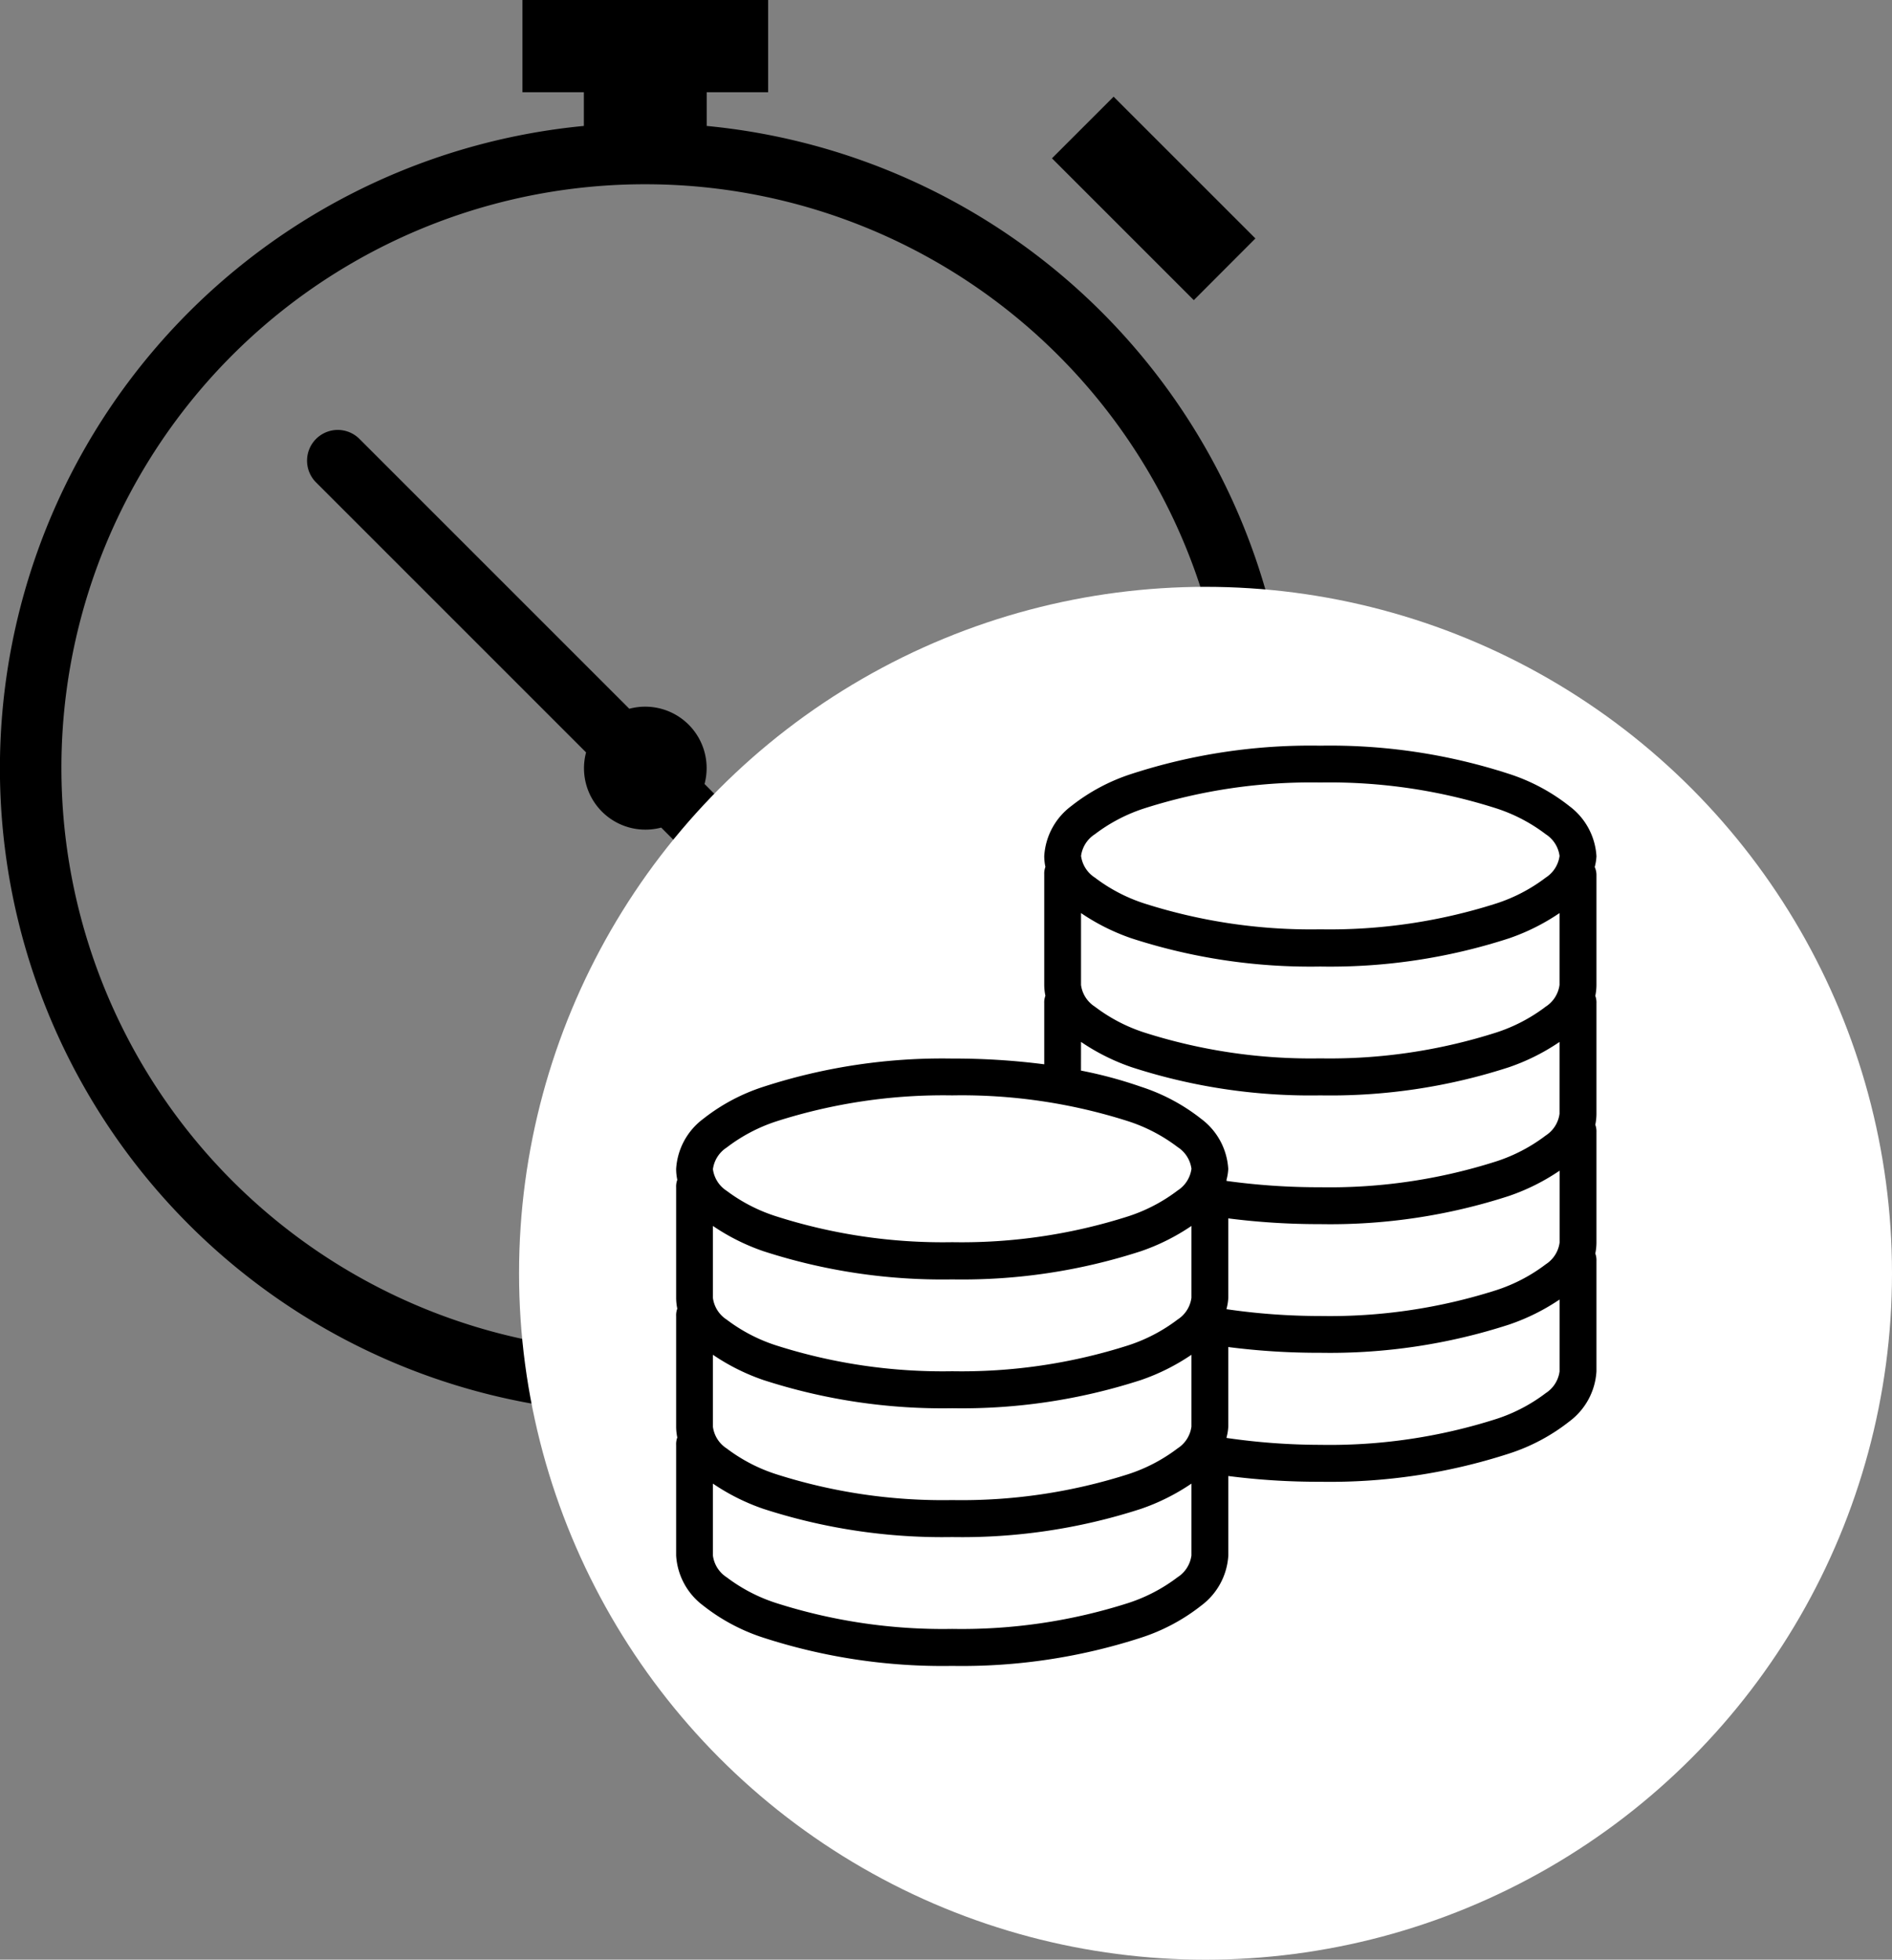 <svg xmlns="http://www.w3.org/2000/svg" width="52.366" height="54.242" viewBox="0 0 52.366 54.242">
  <rect x="0" y="0" width="52.366" height="54.242" fill="#808080" stroke="none"/>
  <g id="Groupe_104" data-name="Groupe 104" transform="translate(-1.701 -70.597)">
    <path id="icons8_time" d="M18.46,2V4.552h1.7v.934a17.862,17.862,0,1,0,3.4,0V4.552h1.7V2ZM34.822,4.676,33.116,6.382l3.926,3.926L38.747,8.6ZM21.862,7.1A16.161,16.161,0,1,1,5.7,23.264,16.148,16.148,0,0,1,21.862,7.1Zm-8.514,6.8a.851.851,0,0,0-.593,1.46l7.466,7.466A1.7,1.7,0,0,0,22.3,24.907l1.51,1.51a.851.851,0,1,0,1.2-1.2L23.5,23.7a1.7,1.7,0,0,0-2.082-2.082l-7.464-7.464A.851.851,0,0,0,13.348,13.9Z" transform="translate(-2.299 68.597)"/>
    <circle id="Ellipse_34" data-name="Ellipse 34" cx="19" cy="19" r="19" transform="translate(16.067 86.84)" fill="#fff"/>
    <path id="icons8_coins" d="M17.829,0a16.016,16.016,0,0,0-5.222.78,5.33,5.33,0,0,0-1.671.891,1.866,1.866,0,0,0-.748,1.385,1.513,1.513,0,0,0,.032.3.525.525,0,0,0-.032.207V6.622a1.513,1.513,0,0,0,.032.3.524.524,0,0,0-.032.207V8.819A19.508,19.508,0,0,0,7.641,8.66a16.015,16.015,0,0,0-5.222.78,5.329,5.329,0,0,0-1.672.891A1.865,1.865,0,0,0,0,11.717a1.514,1.514,0,0,0,.032.3A.525.525,0,0,0,0,12.226v3.056a1.514,1.514,0,0,0,.032.3A.525.525,0,0,0,0,15.792v3.056a1.514,1.514,0,0,0,.032.3A.525.525,0,0,0,0,19.358v3.056A1.866,1.866,0,0,0,.747,23.8a5.331,5.331,0,0,0,1.672.891,16.061,16.061,0,0,0,5.222.78,16.061,16.061,0,0,0,5.222-.78,5.331,5.331,0,0,0,1.672-.891,1.866,1.866,0,0,0,.748-1.385v-2.2a19.486,19.486,0,0,0,2.547.159,16.061,16.061,0,0,0,5.222-.78,5.331,5.331,0,0,0,1.672-.891,1.866,1.866,0,0,0,.748-1.385V14.264a.524.524,0,0,0-.032-.207,1.513,1.513,0,0,0,.032-.3V10.7a.524.524,0,0,0-.032-.207,1.513,1.513,0,0,0,.032-.3V7.132a.524.524,0,0,0-.032-.207,1.513,1.513,0,0,0,.032-.3V3.566a.534.534,0,0,0-.048-.207,1.392,1.392,0,0,0,.048-.3,1.866,1.866,0,0,0-.748-1.385A5.331,5.331,0,0,0,23.05.78,16.016,16.016,0,0,0,17.829,0Zm0,1.019a15.15,15.15,0,0,1,4.871.716,4.6,4.6,0,0,1,1.369.716.847.847,0,0,1,.382.6.847.847,0,0,1-.382.6,4.6,4.6,0,0,1-1.369.716,15.15,15.15,0,0,1-4.871.716,15.15,15.15,0,0,1-4.871-.716,4.6,4.6,0,0,1-1.369-.716.847.847,0,0,1-.382-.6.847.847,0,0,1,.382-.6,4.6,4.6,0,0,1,1.369-.716A15.15,15.15,0,0,1,17.829,1.019ZM11.206,4.633a5.863,5.863,0,0,0,1.4.7,16.016,16.016,0,0,0,5.222.78,16.016,16.016,0,0,0,5.222-.78,5.863,5.863,0,0,0,1.4-.7v1.99a.847.847,0,0,1-.382.6,4.6,4.6,0,0,1-1.369.716,15.151,15.151,0,0,1-4.871.716,15.151,15.151,0,0,1-4.871-.716,4.6,4.6,0,0,1-1.369-.716.847.847,0,0,1-.382-.6Zm0,3.566a5.864,5.864,0,0,0,1.4.7,16.008,16.008,0,0,0,5.222.78A16.008,16.008,0,0,0,23.05,8.9a5.864,5.864,0,0,0,1.4-.7v1.99a.847.847,0,0,1-.382.6,4.6,4.6,0,0,1-1.369.716,15.151,15.151,0,0,1-4.871.716,18.609,18.609,0,0,1-2.595-.175v-.032a1.393,1.393,0,0,0,.048-.3,1.866,1.866,0,0,0-.748-1.385,5.329,5.329,0,0,0-1.672-.891,11.978,11.978,0,0,0-1.656-.446ZM7.641,9.679a15.149,15.149,0,0,1,4.871.716,4.6,4.6,0,0,1,1.369.716.847.847,0,0,1,.382.6.847.847,0,0,1-.382.6,4.6,4.6,0,0,1-1.369.716,15.151,15.151,0,0,1-4.871.716,15.151,15.151,0,0,1-4.871-.716A4.6,4.6,0,0,1,1.4,12.322a.847.847,0,0,1-.382-.6.847.847,0,0,1,.382-.6A4.6,4.6,0,0,1,2.769,10.4,15.149,15.149,0,0,1,7.641,9.679Zm16.811,2.085v1.99a.847.847,0,0,1-.382.6,4.6,4.6,0,0,1-1.369.716,15.151,15.151,0,0,1-4.871.716A17.968,17.968,0,0,1,15.25,15.6h-.016c0-.006,0-.01,0-.016a1.393,1.393,0,0,0,.048-.3v-2.2a19.838,19.838,0,0,0,2.547.159,16.008,16.008,0,0,0,5.222-.78A5.864,5.864,0,0,0,24.451,11.764ZM1.018,13.293a5.864,5.864,0,0,0,1.4.7,16.016,16.016,0,0,0,5.222.78,16.016,16.016,0,0,0,5.222-.78,5.864,5.864,0,0,0,1.4-.7v1.99a.847.847,0,0,1-.382.6,4.6,4.6,0,0,1-1.369.716,15.151,15.151,0,0,1-4.871.716A15.151,15.151,0,0,1,2.769,16.6,4.6,4.6,0,0,1,1.4,15.887a.847.847,0,0,1-.382-.6ZM24.451,15.33v1.99a.847.847,0,0,1-.382.6,4.6,4.6,0,0,1-1.369.716,15.151,15.151,0,0,1-4.871.716,18.175,18.175,0,0,1-2.595-.191v-.016a1.393,1.393,0,0,0,.048-.3v-2.2a19.531,19.531,0,0,0,2.547.159,16.061,16.061,0,0,0,5.222-.78A5.864,5.864,0,0,0,24.451,15.33ZM1.018,16.859a5.864,5.864,0,0,0,1.4.7,16.061,16.061,0,0,0,5.222.78,16.061,16.061,0,0,0,5.222-.78,5.864,5.864,0,0,0,1.4-.7v1.99a.847.847,0,0,1-.382.6,4.6,4.6,0,0,1-1.369.716,15.151,15.151,0,0,1-4.871.716,15.151,15.151,0,0,1-4.871-.716A4.6,4.6,0,0,1,1.4,19.453a.847.847,0,0,1-.382-.6Zm0,3.566a5.864,5.864,0,0,0,1.4.7,16.061,16.061,0,0,0,5.222.78,16.061,16.061,0,0,0,5.222-.78,5.864,5.864,0,0,0,1.4-.7v1.99a.847.847,0,0,1-.382.6,4.6,4.6,0,0,1-1.369.716,15.151,15.151,0,0,1-4.871.716,15.151,15.151,0,0,1-4.871-.716A4.6,4.6,0,0,1,1.4,23.019a.847.847,0,0,1-.382-.6Z" transform="translate(20.415 91.237)"/>
  </g>
</svg>
